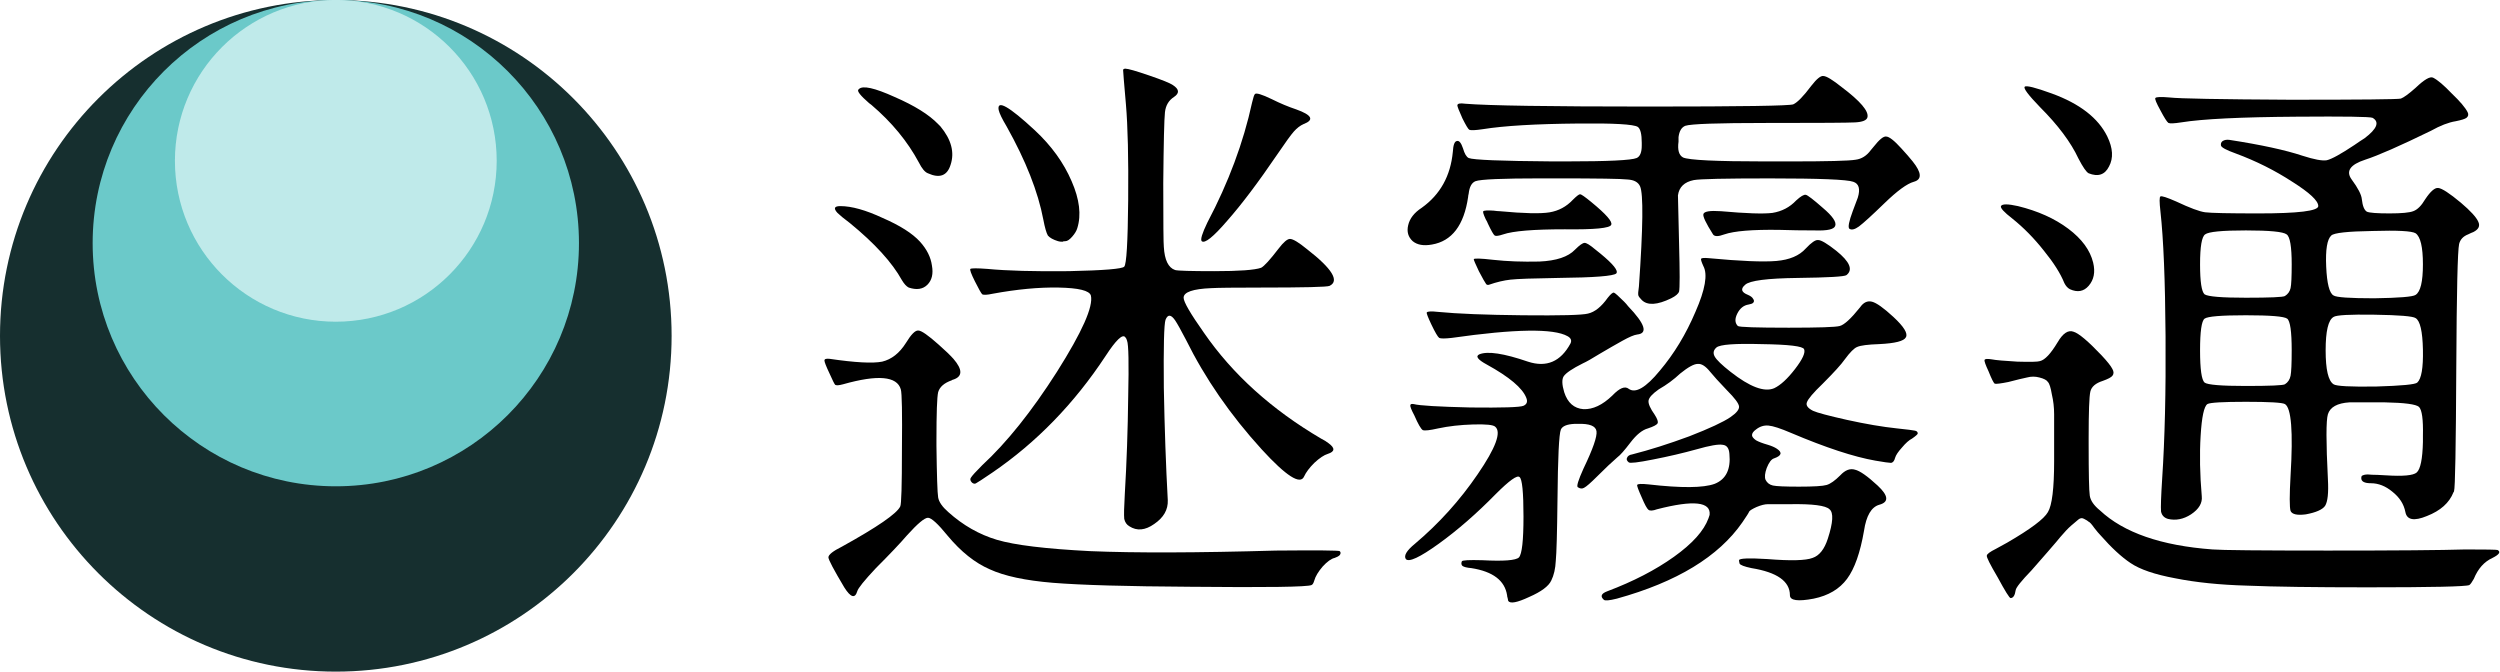 <?xml version="1.0" encoding="UTF-8"?>
<!-- Created with Inkscape (http://www.inkscape.org/) -->
<svg width="212.57mm" height="57.107mm" version="1.1" viewBox="0 0 212.57 57.107" xmlns="http://www.w3.org/2000/svg" xmlns:cc="http://creativecommons.org/ns#" xmlns:dc="http://purl.org/dc/elements/1.1/" xmlns:rdf="http://www.w3.org/1999/02/22-rdf-syntax-ns#">
 <g transform="translate(20.084 -153.73)">
  <g transform="translate(-37.368 -64.606)">
   <circle cx="45.837" cy="246.89" r="28.553" fill="#0d2727" opacity=".96"/>
   <circle cx="45.837" cy="239.01" r="20.675" fill="#6fcfcf" opacity=".96"/>
   <circle cx="45.837" cy="232.01" r="13.68" fill="#c3ebeb" opacity=".96"/>
  </g>
  <g transform="matrix(.513 0 0 .513 -116.43 102.84)" style="font-feature-settings:normal;font-variant-caps:normal;font-variant-ligatures:normal;font-variant-numeric:normal" aria-label="迷霧通">
   <path d="m327.74 196.55q1.594 2.531 2.156 0.656 0.188-0.75 3.094-3.844 3.469-3.469 5.156-5.438 2.625-2.906 3.469-2.906t3.281 3q3.281 3.938 6.938 5.531 3.656 1.688 10.5 2.25 6.938 0.562 22.781 0.656 19.031 0.188 20.062-0.281 0.281-0.094 0.469-0.75 0.281-1.031 1.406-2.344 1.125-1.219 1.969-1.406 0.562-0.188 0.844-0.469 0.281-0.375 0-0.656-0.281-0.188-10.594-0.094-19.594 0.562-30.75 0.094-11.062-0.562-15.469-1.875t-8.062-4.594q-1.5-1.312-1.688-2.438t-0.281-8.531q0-0.375 0-0.938 0-6.75 0.281-7.969 0.375-1.312 2.25-1.969 0.094-0.094 0.188-0.094 2.438-0.75 0.094-3.469-0.844-0.938-2.438-2.344-2.625-2.344-3.375-2.344-0.75-0.094-2.062 2.062-1.594 2.531-3.938 3.094-2.344 0.469-8.719-0.469-0.844-0.094-0.844 0.281 0 0.375 0.844 2.156 0.75 1.688 0.938 1.875 0.281 0.188 1.312-0.094 8.625-2.438 9.562 0.844 0.281 0.938 0.188 9.938 0 9-0.281 9.469-0.844 1.781-9.656 6.656-2.25 1.125-2.25 1.781 0 0.562 2.625 4.969zm47.25-10.125q1.875 1.219 4.125-0.375 2.344-1.594 2.25-3.938-0.469-8.531-0.656-18.656-0.094-10.125 0.281-11.25 0.562-1.406 1.594 0.094 0.562 0.844 1.781 3.188 4.781 9.656 12.562 18.188 6.094 6.656 7.031 4.5 0.469-1.031 1.688-2.25 1.312-1.219 2.25-1.5 1.781-0.562 0.094-1.781-0.469-0.375-1.219-0.75-12.281-7.219-19.406-17.531-3.375-4.781-3.375-5.812 0-1.406 4.594-1.594 1.688-0.094 8.062-0.094 10.969 0 11.531-0.281 2.531-1.219-3.75-6.094-2.062-1.688-2.812-1.688-0.656 0-1.875 1.594-2.156 2.812-2.906 3.188-1.594 0.562-7.781 0.562-5.812 0-6.469-0.188-1.688-0.562-1.875-3.844-0.094-0.656-0.094-10.594 0.094-10.031 0.281-11.719 0.188-1.688 1.5-2.531 1.406-0.938-0.188-1.969-0.656-0.469-3.938-1.594t-3.938-1.125q-0.281 0-0.375 0.188 0 0.375 0.469 5.719 0.469 5.438 0.375 15.937-0.094 10.406-0.656 10.969-0.469 0.562-9.188 0.75-8.625 0.094-13.5-0.375-2.531-0.188-2.812 0-0.188 0.188 0.75 2.062t1.219 2.156q0.375 0.188 1.688-0.094 6.094-1.125 10.969-1.031 4.969 0.094 5.344 1.312 0.656 2.719-5.625 12.656-6.281 9.844-12.375 15.469-1.594 1.594-1.875 2.062-0.281 0.375 0.188 0.844 0.375 0.281 0.656 0.094 0.375-0.188 2.719-1.781 10.969-7.5 18.75-19.312 2.625-4.031 3.281-3.094 0.188 0.188 0.281 0.562 0.375 0.938 0.188 9.281-0.094 8.25-0.562 16.125-0.188 3.188-0.094 4.125 0.188 0.844 0.844 1.219zm-36.562-39.562q1.969 0.656 3.094-0.469t0.75-3.188q-0.281-2.062-1.969-3.938-1.875-2.062-6.188-3.938-4.219-1.969-7.031-1.969-1.5 0-0.469 1.125 0.562 0.562 2.062 1.688 6.188 5.062 8.625 9.469 0.562 0.938 1.125 1.219zm24.75-7.688q0.281 0.094 0.75 0.094 0.094-0.094 0.469-0.094 0.469 0 1.125-0.75t0.844-1.406q1.031-3.281-0.938-7.781-1.969-4.594-6.094-8.438-6.469-6-6-3.375 0.188 0.844 1.312 2.719 4.781 8.531 6.094 15.469 0.375 1.969 0.75 2.625 0.469 0.562 1.688 0.938zm23.812 0q0.75 0.656 4.219-3.375 3.562-4.031 8.344-11.062 1.969-2.906 2.719-3.75t1.594-1.219q2.719-1.031-1.219-2.438-1.969-0.656-4.031-1.688-2.531-1.219-2.812-0.844-0.188 0.188-0.469 1.406-2.156 9.938-7.406 19.875-1.312 2.719-0.938 3.094zm-45.375-11.25q2.906 1.312 3.75-1.406 1.031-3.094-1.688-6.375-0.188-0.188-0.375-0.375-2.25-2.344-7.219-4.5-4.969-2.25-5.906-1.312l-0.094 0.094q-0.375 0.375 1.781 2.25 0.281 0.188 0.375 0.281 5.062 4.312 7.875 9.562 0.75 1.5 1.5 1.781z"/>
   <path d="m437.8 198.8q0.469 0.75 3.469-0.656 3-1.312 3.656-2.719 0.656-1.312 0.75-3.281 0.188-1.875 0.281-10.031 0.094-10.594 0.562-11.719 0.375-0.844 2.25-0.938 0.375 0 0.562 0 2.906-0.094 3.094 1.219 0.188 1.312-2.156 6.188-1.312 2.906-0.938 3.094 0.562 0.375 1.031 0.094 0.562-0.281 2.156-1.875 2.062-2.062 3.375-3.188 0.656-0.469 2.156-2.438t2.906-2.344q1.406-0.469 1.594-0.844t-0.469-1.406q-1.125-1.594-1.031-2.344 0.094-0.75 1.688-1.875 1.969-1.125 3.562-2.625 1.969-1.594 2.906-1.594 0.938-0.094 2.062 1.312 0.75 0.938 2.812 3.094 1.875 1.875 1.969 2.625 0.094 0.75-1.406 1.781-1.781 1.219-6.844 3.188-5.062 1.875-9.469 3-0.656 0.094-0.844 0.562-0.188 0.375 0.281 0.75 0.281 0.281 4.031-0.469 3.844-0.75 7.219-1.688 3.281-0.938 4.312-0.75 1.031 0.094 1.125 1.5 0.375 3.844-2.438 4.969-2.812 1.031-10.969 0.094-1.781-0.188-1.875 0.094-0.094 0.188 0.75 2.062 0.75 1.781 1.125 2.062t1.406-0.094q9.094-2.344 8.719 0.938-0.094 0.281-0.188 0.562-1.125 3.094-5.719 6.375t-11.062 5.719q-1.5 0.562-0.562 1.406 0.281 0.281 2.156-0.188 14.906-4.125 20.812-12.656 1.031-1.5 1.125-1.781 0.188-0.281 1.219-0.75 1.125-0.469 1.875-0.469 0.844 0 3.656 0 5.625-0.094 6.562 0.844 1.031 0.844-0.281 4.875-0.844 2.625-2.531 3.188-1.688 0.656-7.5 0.188-4.594-0.281-4.688 0.188 0 0.188 0.094 0.562 0.188 0.375 1.969 0.75 6.375 1.031 6.375 4.5 0 1.312 3.938 0.562 3.656-0.75 5.531-3.281t2.812-7.969q0.562-3.75 2.531-4.312 2.438-0.656-0.281-3.188-2.531-2.344-3.75-2.625-1.219-0.375-2.438 0.938-1.312 1.312-2.25 1.594t-4.594 0.281q-3.469 0-4.312-0.188t-1.219-0.938q-0.281-0.656 0.188-1.969 0.562-1.406 1.219-1.594 1.875-0.656 0.469-1.594-0.562-0.375-1.5-0.656-1.312-0.375-1.969-0.75-0.656-0.469-0.656-0.844 0-0.469 0.656-0.938 0.938-0.75 2.062-0.656 1.125 0.094 3.75 1.219 8.625 3.656 13.969 4.594 2.156 0.375 2.625 0.375 0.469-0.094 0.656-0.844 0.188-0.656 1.125-1.688 0.938-1.125 1.688-1.5 0.938-0.656 0.938-0.844 0-0.375-0.469-0.469-0.375-0.094-3-0.375-3.562-0.375-8.25-1.406-4.594-1.031-5.625-1.5-1.312-0.656-1.031-1.406 0.281-0.844 2.625-3.094 2.812-2.812 3.656-4.031 1.312-1.781 2.062-2.062 0.844-0.375 3.656-0.469 3.938-0.188 4.406-1.125 0.562-0.938-2.062-3.375-2.438-2.25-3.562-2.531t-1.969 0.938q-2.25 2.812-3.375 3.094-1.031 0.281-8.438 0.281-8.062 0-8.438-0.281-0.75-0.75-0.094-2.062 0.656-1.312 1.875-1.5 0.562-0.094 0.75-0.281 0.281-0.281 0-0.656-0.188-0.375-0.844-0.656-1.688-0.656-0.469-1.688 1.125-1.031 8.719-1.125 7.594-0.094 8.062-0.469 1.688-1.312-1.688-4.031-2.25-1.781-3-1.781-0.656-0.094-2.062 1.406-1.594 1.781-4.875 2.062t-11.25-0.469q-1.031-0.094-1.219 0.094-0.094 0.188 0.375 1.219 1.125 2.062-1.312 7.594-2.344 5.531-5.906 9.75-3.469 4.219-5.156 3-0.938-0.75-2.719 1.125-2.438 2.344-4.781 2.25-2.344-0.188-3.188-2.812-0.562-1.875-0.094-2.625 0.562-0.844 3.188-2.156 0.844-0.375 2.812-1.594 2.062-1.219 3.75-2.156t2.438-1.031q2.719-0.281-1.5-4.688-0.281-0.375-0.656-0.75-1.406-1.406-1.688-1.5-0.281-0.094-1.031 0.844-1.594 2.25-3.281 2.625-1.406 0.375-10.781 0.281-9.281-0.094-14.062-0.562-1.688-0.188-1.875 0.094-0.094 0.188 0.75 1.969 0.938 1.969 1.312 2.25 0.375 0.188 2.062 0 15.75-2.25 19.219-0.281 0.844 0.469 0.469 1.219-2.438 4.5-7.031 3-6-2.062-8.062-1.219-1.031 0.469 1.219 1.688 5.625 3.094 6.562 5.531 0.375 0.938-0.469 1.312t-8.812 0.281q-7.969-0.188-9.375-0.562-0.562-0.094-0.562 0.188-0.094 0.281 0.656 1.688 0.938 2.156 1.406 2.438 0.469 0.188 2.531-0.281 2.625-0.562 5.812-0.656 3.188-0.094 3.656 0.375 1.594 1.312-2.906 7.875-4.406 6.469-10.406 11.531-2.062 1.688-1.5 2.531 0.75 0.844 5.438-2.531t9.469-8.25q3.375-3.375 3.938-2.812 0.656 0.469 0.656 6.562 0 5.906-0.75 6.75-0.75 0.75-6.094 0.469-3.281-0.094-3.375 0.188-0.188 0.469 0.094 0.75 0.375 0.281 1.5 0.375 5.344 0.844 5.906 4.5 0 0.188 0.094 0.469 0.094 0.375 0.094 0.469zm44.062-35.25q-2.438 1.031-7.219-2.719-2.156-1.688-2.625-2.531t0.281-1.5q0.844-0.75 7.5-0.562 6.75 0.094 7.031 0.844 0.375 0.844-1.5 3.281t-3.469 3.188zm-21.938-14.625q1.406 1.406 4.875-0.281 1.125-0.562 1.312-1.125 0.188-0.844 0-7.875-0.188-7.594-0.188-8.062 0.281-2.062 2.625-2.531 1.5-0.281 12.562-0.281 12.375 0 13.875 0.562 1.406 0.469 0.75 2.625-0.094 0.188-0.844 2.25-0.938 2.531-0.562 2.906 0.562 0.375 1.594-0.375 1.125-0.844 4.219-3.844 3.188-3.094 4.875-3.562 2.062-0.562-0.188-3.375-0.75-0.938-1.875-2.156-1.781-1.969-2.531-1.969-0.656-0.094-2.062 1.688-0.188 0.188-0.469 0.562-1.031 1.406-2.531 1.594-1.594 0.281-10.781 0.281h-4.217q-12.188 0-13.594-0.656-1.031-0.562-0.75-2.625 0-0.281 0-0.375 0-0.094 0-0.375 0.188-1.5 1.125-1.875 1.406-0.469 13.406-0.469h1.593q11.25 0 13.125-0.094t2.062-0.844q0.375-1.5-4.219-4.969-2.344-1.875-3.094-1.875-0.656-0.094-1.969 1.594-1.969 2.625-3 3.094-0.75 0.375-24 0.375-24.656 0-30.375-0.469-1.312-0.188-1.312 0.281 0 0.281 0.844 2.156 0.844 1.688 1.125 1.875 0.375 0.188 2.25-0.094 5.25-0.844 15.844-0.938 8.812-0.094 9.844 0.562 0.656 0.469 0.656 2.625 0 0.188 0 0.469 0 1.688-0.844 2.062-1.312 0.562-11.625 0.562h-2.437q-12.656-0.094-13.781-0.562-0.562-0.281-0.938-1.594-0.469-1.406-1.031-1.219-0.562 0.094-0.656 1.781-0.562 6-5.156 9.281-1.875 1.219-2.25 2.906-0.375 1.594 0.75 2.625 1.125 0.938 3.188 0.562 4.969-0.844 6-7.875 0-0.188 0.094-0.562 0.188-1.688 1.125-2.062 1.219-0.469 10.969-0.469h2.343q10.406 0 11.906 0.188 1.594 0.094 2.062 1.125 0.844 1.875-0.188 16.594-0.188 1.219-0.094 1.5 0.094 0.281 0.562 0.75zm-25.781-2.625q0.188 0.188 0.469 0.094 1.875-0.656 3.562-0.844t7.875-0.281q9-0.094 9.656-0.75 0.562-0.656-2.625-3.281-0.375-0.281-0.938-0.75-1.219-1.031-1.688-1.031t-1.594 1.125q-1.688 1.781-5.906 1.969-4.219 0.094-7.594-0.281-3.281-0.375-3.281-0.094 0 0.188 0.844 1.969 0.938 1.781 1.219 2.156zm0.281-10.031q0.844 1.781 1.125 1.969t1.406-0.188q2.438-0.844 10.219-0.844 7.406 0.094 7.688-0.75 0.375-0.75-3.281-3.75-1.594-1.312-1.875-1.312t-1.219 0.938q-1.594 1.688-3.844 2.062t-8.25-0.188q-0.375 0-1.031-0.094-1.5-0.094-1.688 0.094-0.188 0.094 0.375 1.312 0.281 0.469 0.375 0.75zm37.312 1.781q0.375 0.562 1.875 0 2.438-0.844 9.094-0.75 2.812 0.094 6 0.094 3 0.094 3.281-0.75 0.375-0.938-2.062-3-2.344-2.062-2.812-2.156-0.469-0.094-1.594 0.938-1.594 1.688-3.938 2.062-2.25 0.281-8.531-0.281-2.719-0.188-2.906 0.469-0.188 0.562 1.594 3.375z"/>
   <path d="m518.9 194.86q1.875 3.469 2.156 3.469 0.656 0 0.844-1.312 0.094-0.656 2.625-3.281 0.75-0.844 2.625-3t2.156-2.531q1.031-1.219 1.781-1.875t1.219-1.031 0.938-0.094q0.562 0.281 0.75 0.469 0.281 0.094 0.938 1.031 0.656 0.844 1.031 1.219 2.719 3.094 4.969 4.594 2.344 1.594 7.406 2.531 5.156 1.031 11.906 1.219 6.75 0.281 19.969 0.281 16.031 0 16.875-0.375 0.281-0.188 0.75-1.031 1.031-2.531 3.094-3.469 1.688-0.844 0.844-1.312-0.188-0.094-5.344-0.094-5.906 0.188-22.781 0.188t-19.125-0.188q-12.75-0.938-18.656-6.469-1.5-1.219-1.688-2.438t-0.188-8.531q0-0.375 0-1.031 0-6.469 0.281-7.688t2.062-1.781q1.312-0.469 1.594-0.844 0.375-0.469 0-1.125-0.375-0.75-1.781-2.25-3.375-3.562-4.688-3.938-1.312-0.469-2.625 1.781-1.688 2.812-2.906 3.094-0.469 0.188-3.75 0.094-3.281-0.188-4.219-0.375-1.125-0.188-1.219 0.094-0.094 0.281 0.656 1.875 0.75 1.875 1.031 2.062 0.375 0.094 2.25-0.281 2.156-0.562 3.094-0.75 1.031-0.281 2.062 0 1.125 0.281 1.406 0.75 0.375 0.375 0.656 2.062 0.375 1.594 0.375 3.281t0 5.25q0 0.938 0 2.531 0 6.75-1.031 8.438-0.938 1.688-6.75 5.062-1.219 0.656-1.875 1.031-1.5 0.75-1.5 1.125-0.094 0.375 1.781 3.562zm28.219-9.656q1.969 0.469 3.844-0.75 1.969-1.312 1.781-3-0.469-5.438-0.188-10.031 0.281-4.688 1.125-5.25 0.656-0.375 6.375-0.375 5.812 0 6.469 0.375 1.594 0.938 0.938 11.812-0.281 4.969 0 5.906 0.375 0.844 2.531 0.562 2.531-0.469 3.188-1.406 0.656-1.031 0.469-4.406-0.469-9.281 0-10.781 0.562-1.781 3.562-1.969 0.75 0 4.406 0 0.562 0 1.5 0 4.875 0.094 5.625 0.75 0.75 0.75 0.656 4.781 0 0.656 0 1.031-0.094 4.219-1.031 5.062-0.844 0.75-5.156 0.469-1.5-0.094-2.25-0.094-0.75-0.094-1.219 0-0.375 0.094-0.469 0.188-0.094 0.094-0.094 0.375 0 0.844 1.594 0.844 1.875 0 3.562 1.406 1.781 1.406 2.156 3.375t3.562 0.656q3.375-1.312 4.406-3.938 0.094-0.094 0.094-0.188 0.281-0.656 0.375-20.625 0.094-18.656 0.469-20.344 0.281-1.125 1.5-1.594 0.562-0.281 0.844-0.375 1.312-0.656 0.844-1.688-0.469-1.125-2.906-3.188-2.812-2.344-3.75-2.438-0.844-0.094-2.156 1.875-0.938 1.594-1.969 1.969-0.938 0.375-3.938 0.375-3.094 0-3.75-0.281-0.656-0.375-0.844-2.062-0.094-1.125-1.688-3.281-1.5-2.062 2.25-3.281 3.188-1.031 10.875-4.781 2.344-1.312 4.125-1.594 1.406-0.281 1.781-0.562 0.469-0.375 0.188-0.938-0.562-1.125-2.625-3.094-1.969-2.062-3.094-2.625-0.75-0.375-2.906 1.688-1.688 1.5-2.438 1.781-0.75 0.188-18.375 0.188-17.531-0.094-19.969-0.375-2.156-0.188-2.344 0.094-0.188 0.188 0.844 2.062 0.938 1.781 1.312 2.062 0.375 0.188 2.156-0.094 5.25-0.844 19.125-0.938 11.906-0.094 12.562 0.188 1.781 1.031-1.312 3.375-0.75 0.469-1.688 1.125-3.375 2.25-4.594 2.531-1.125 0.188-4.031-0.75-4.219-1.406-12.094-2.625-0.656-0.094-1.125 0.188-0.375 0.281-0.281 0.75 0.094 0.469 2.438 1.312 5.062 1.875 9.375 4.688 4.312 2.719 4.312 4.031 0 1.219-9.938 1.219-7.312 0-8.812-0.188-1.406-0.188-4.781-1.781-2.344-1.031-2.625-0.844-0.281 0.094 0 2.531 0.75 6.75 0.844 20.625 0.094 13.781-0.562 23.625-0.281 4.406-0.188 5.438 0.188 0.938 1.125 1.219zm19.406-22.312q-0.469 0.281-6.469 0.281-6.094 0-6.844-0.562-0.75-0.656-0.75-5.344t0.75-5.25 6.844-0.562 6.844 0.562 0.75 5.25q0 3.281-0.188 4.219t-0.938 1.406zm21.938-0.281q-0.469 0.469-6.844 0.656-6.375 0.094-7.031-0.375-1.312-0.844-1.312-5.625t1.312-5.531q0.656-0.469 6.75-0.375 6.188 0.094 6.844 0.562 1.125 0.656 1.219 5.25 0.094 4.5-0.938 5.438zm-21.938-14.344q-0.469 0.281-6.469 0.281t-6.844-0.562q-0.75-0.656-0.75-4.969 0-4.406 0.844-4.969 0.844-0.656 6.75-0.656t6.75 0.656q0.844 0.562 0.844 4.969 0 3.094-0.188 3.938t-0.938 1.312zm21.656-0.188q-0.656 0.469-6.844 0.562-6.094 0-6.75-0.469-1.031-0.562-1.219-4.781t0.844-5.156q0.656-0.656 6.844-0.75 6.188-0.188 7.125 0.375 1.219 0.844 1.219 5.156t-1.219 5.062zm-57.281-0.938q1.875 0.844 3.094-0.562 1.312-1.5 0.75-3.844-0.75-3.094-4.125-5.625t-8.344-3.75q-2.531-0.562-2.812 0-0.188 0.469 1.875 2.062 2.812 2.25 5.25 5.344 2.438 3 3.375 5.344 0.375 0.75 0.938 1.031zm3.094-19.219q2.344 0.937 3.375-1.125 1.125-2.062-0.281-4.969-2.25-4.594-9.188-7.125-4.125-1.5-4.5-1.125t2.531 3.375q4.5 4.5 6.375 8.531 1.125 2.156 1.688 2.438z"/>
  </g>
 </g>
</svg>

